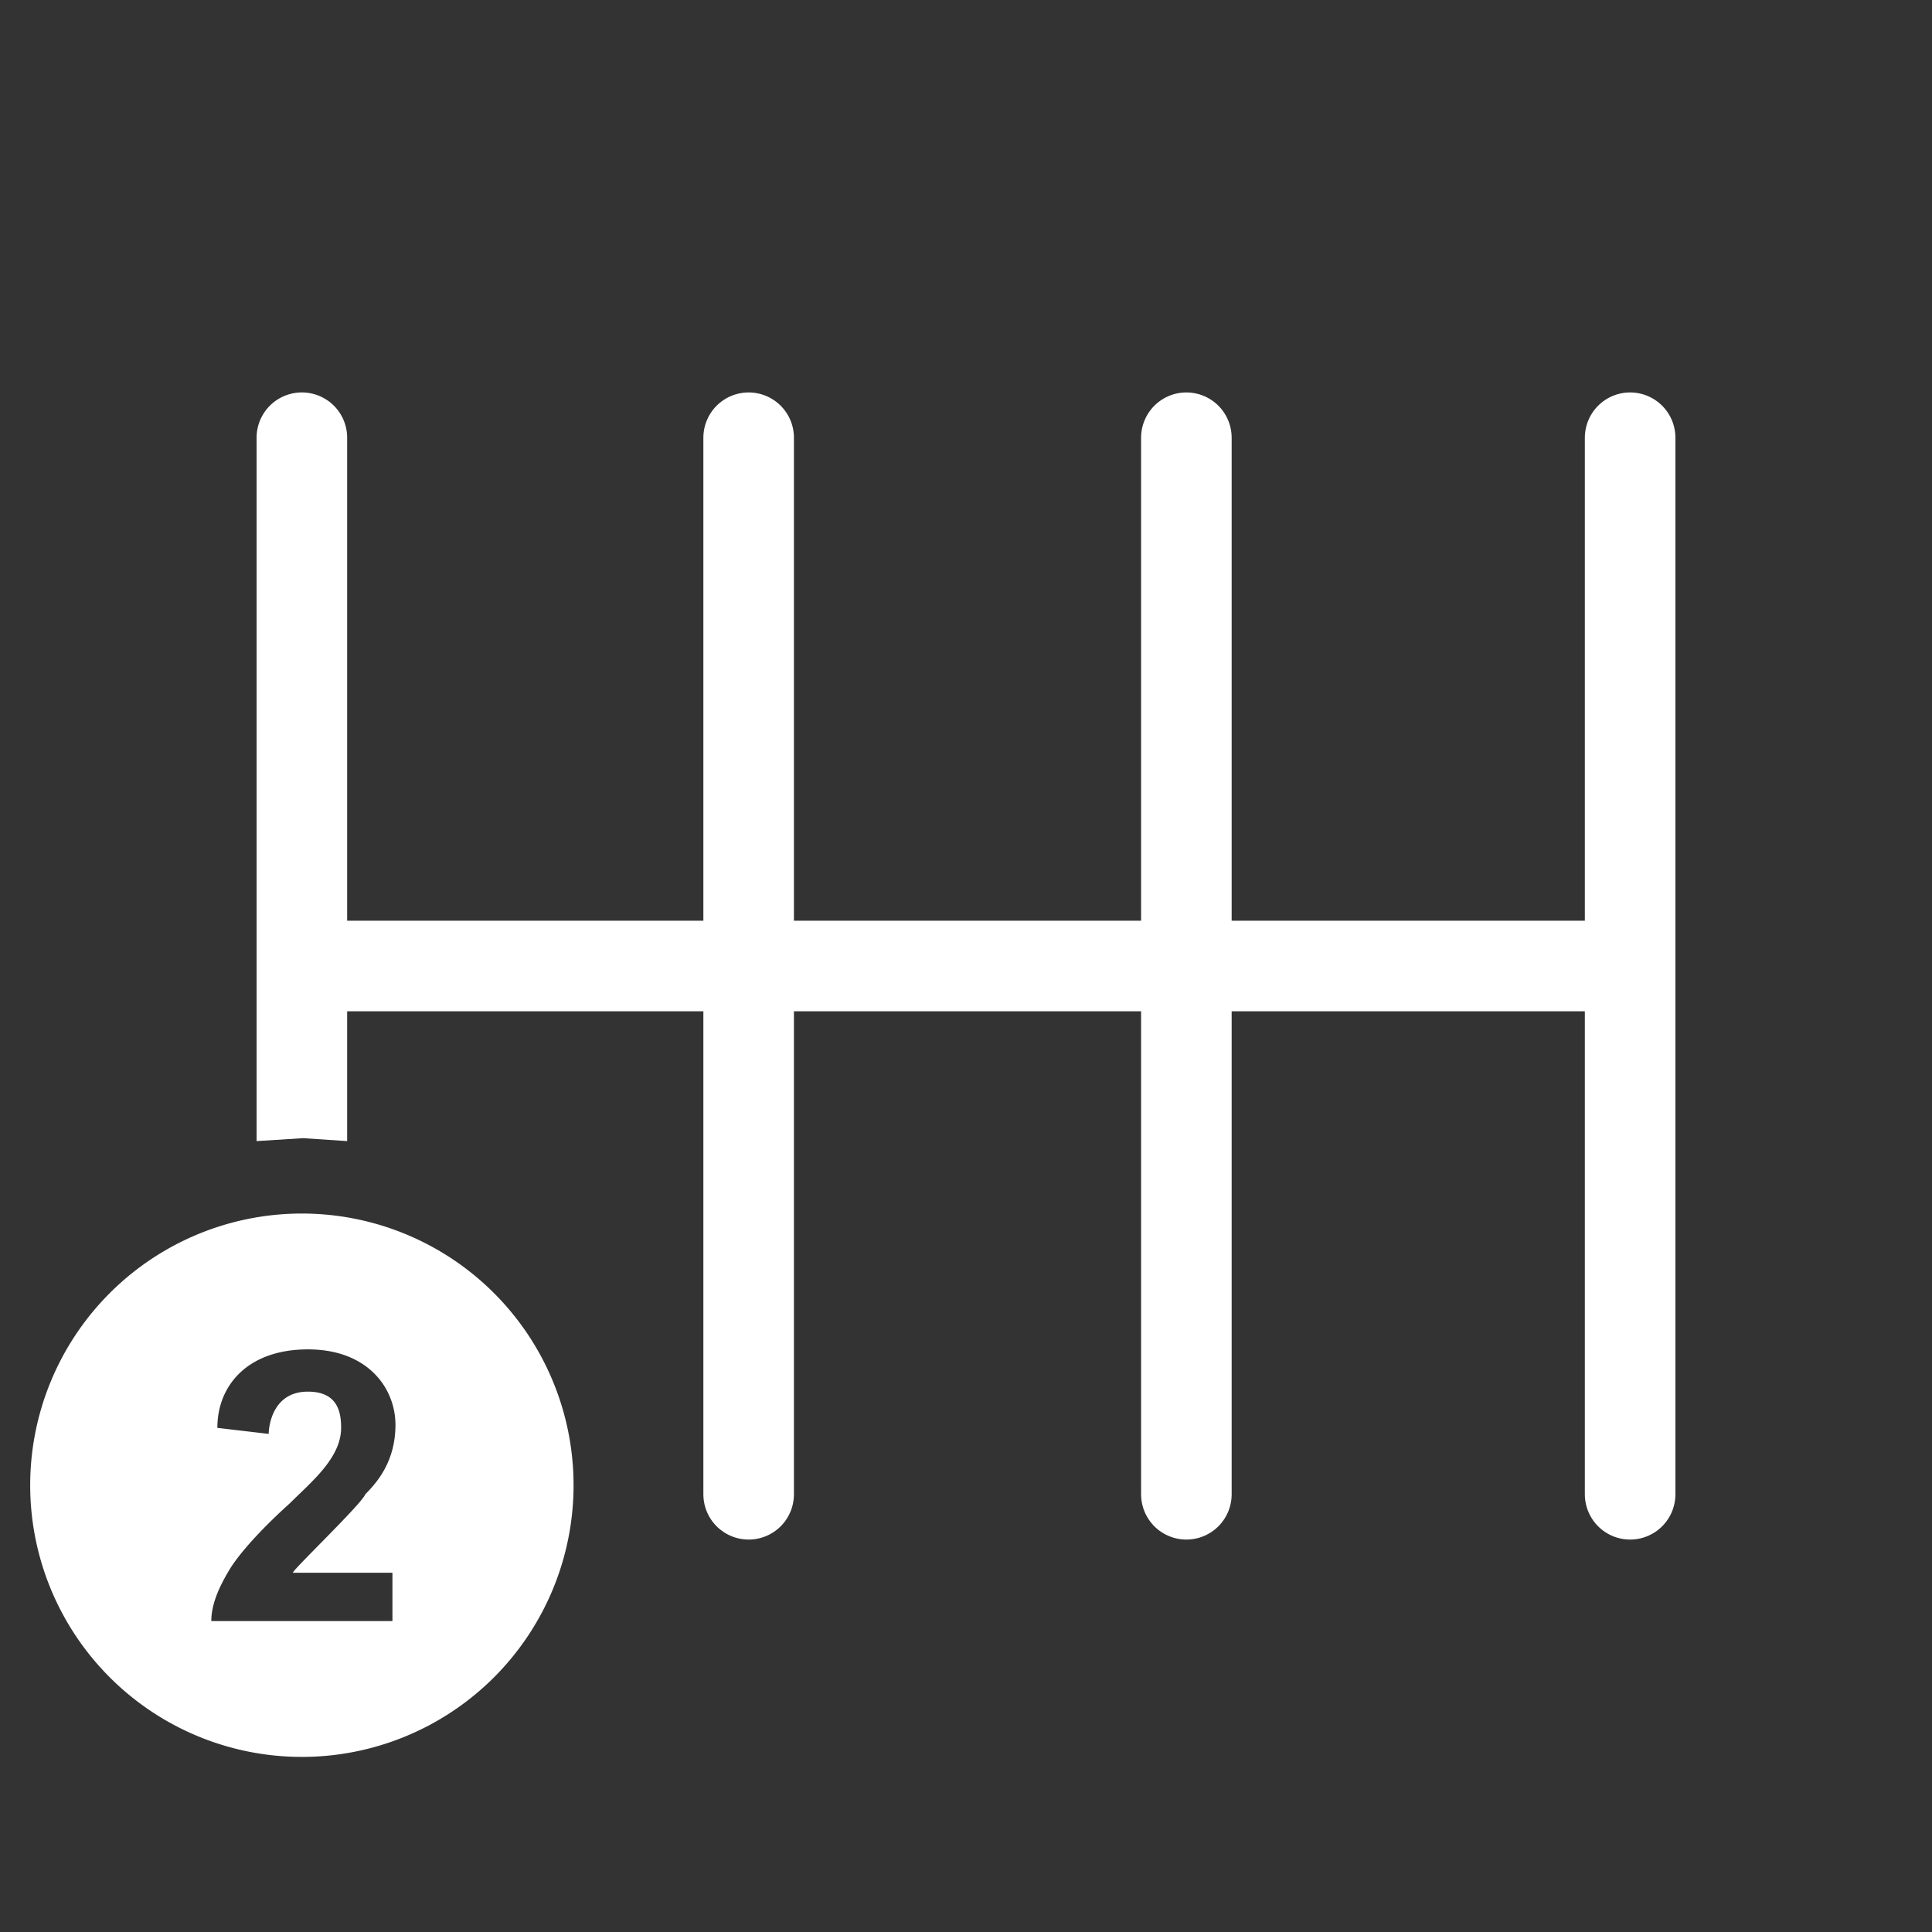<svg xmlns="http://www.w3.org/2000/svg" id="tm-2" viewBox="0 0 64 64">
  <rect x="0" y="0" width="64" height="64" fill="#333333" stroke="none"/>
  <defs>
    <style>.cls-1{fill:#fff}.cls-2{fill:none;stroke:#fff;stroke-linecap:round;stroke-linejoin:round;stroke-width:3px}
    </style>
  </defs>
  <path d="M39.3 14.5v35m-14.5-35v35" class="cls-2"/>
  <path d="m10 37.7 1.5.1V14.5a1.5 1.5 0 1 0-3 0v23.3l1.6-.1Z" class="cls-1"/>
  <path d="M10.5 32h43m.5-17.5v35" class="cls-2"/>
  <path d="M10 40.2a9 9 0 1 0 0 18 9 9 0 0 0 0-18Zm3 12v1.5H7c0-.6.3-1.2.6-1.7s1-1.3 2-2.2c.7-.7 1.7-1.5 1.7-2.5 0-.5-.1-1.2-1.1-1.2-1.3 0-1.3 1.4-1.3 1.4l-1.7-.2c0-1.4 1-2.6 3-2.6s2.9 1.3 2.9 2.5-.6 1.9-1 2.3c-.1.3-2.4 2.5-2.4 2.6H13Z" class="cls-1"/>
</svg>
